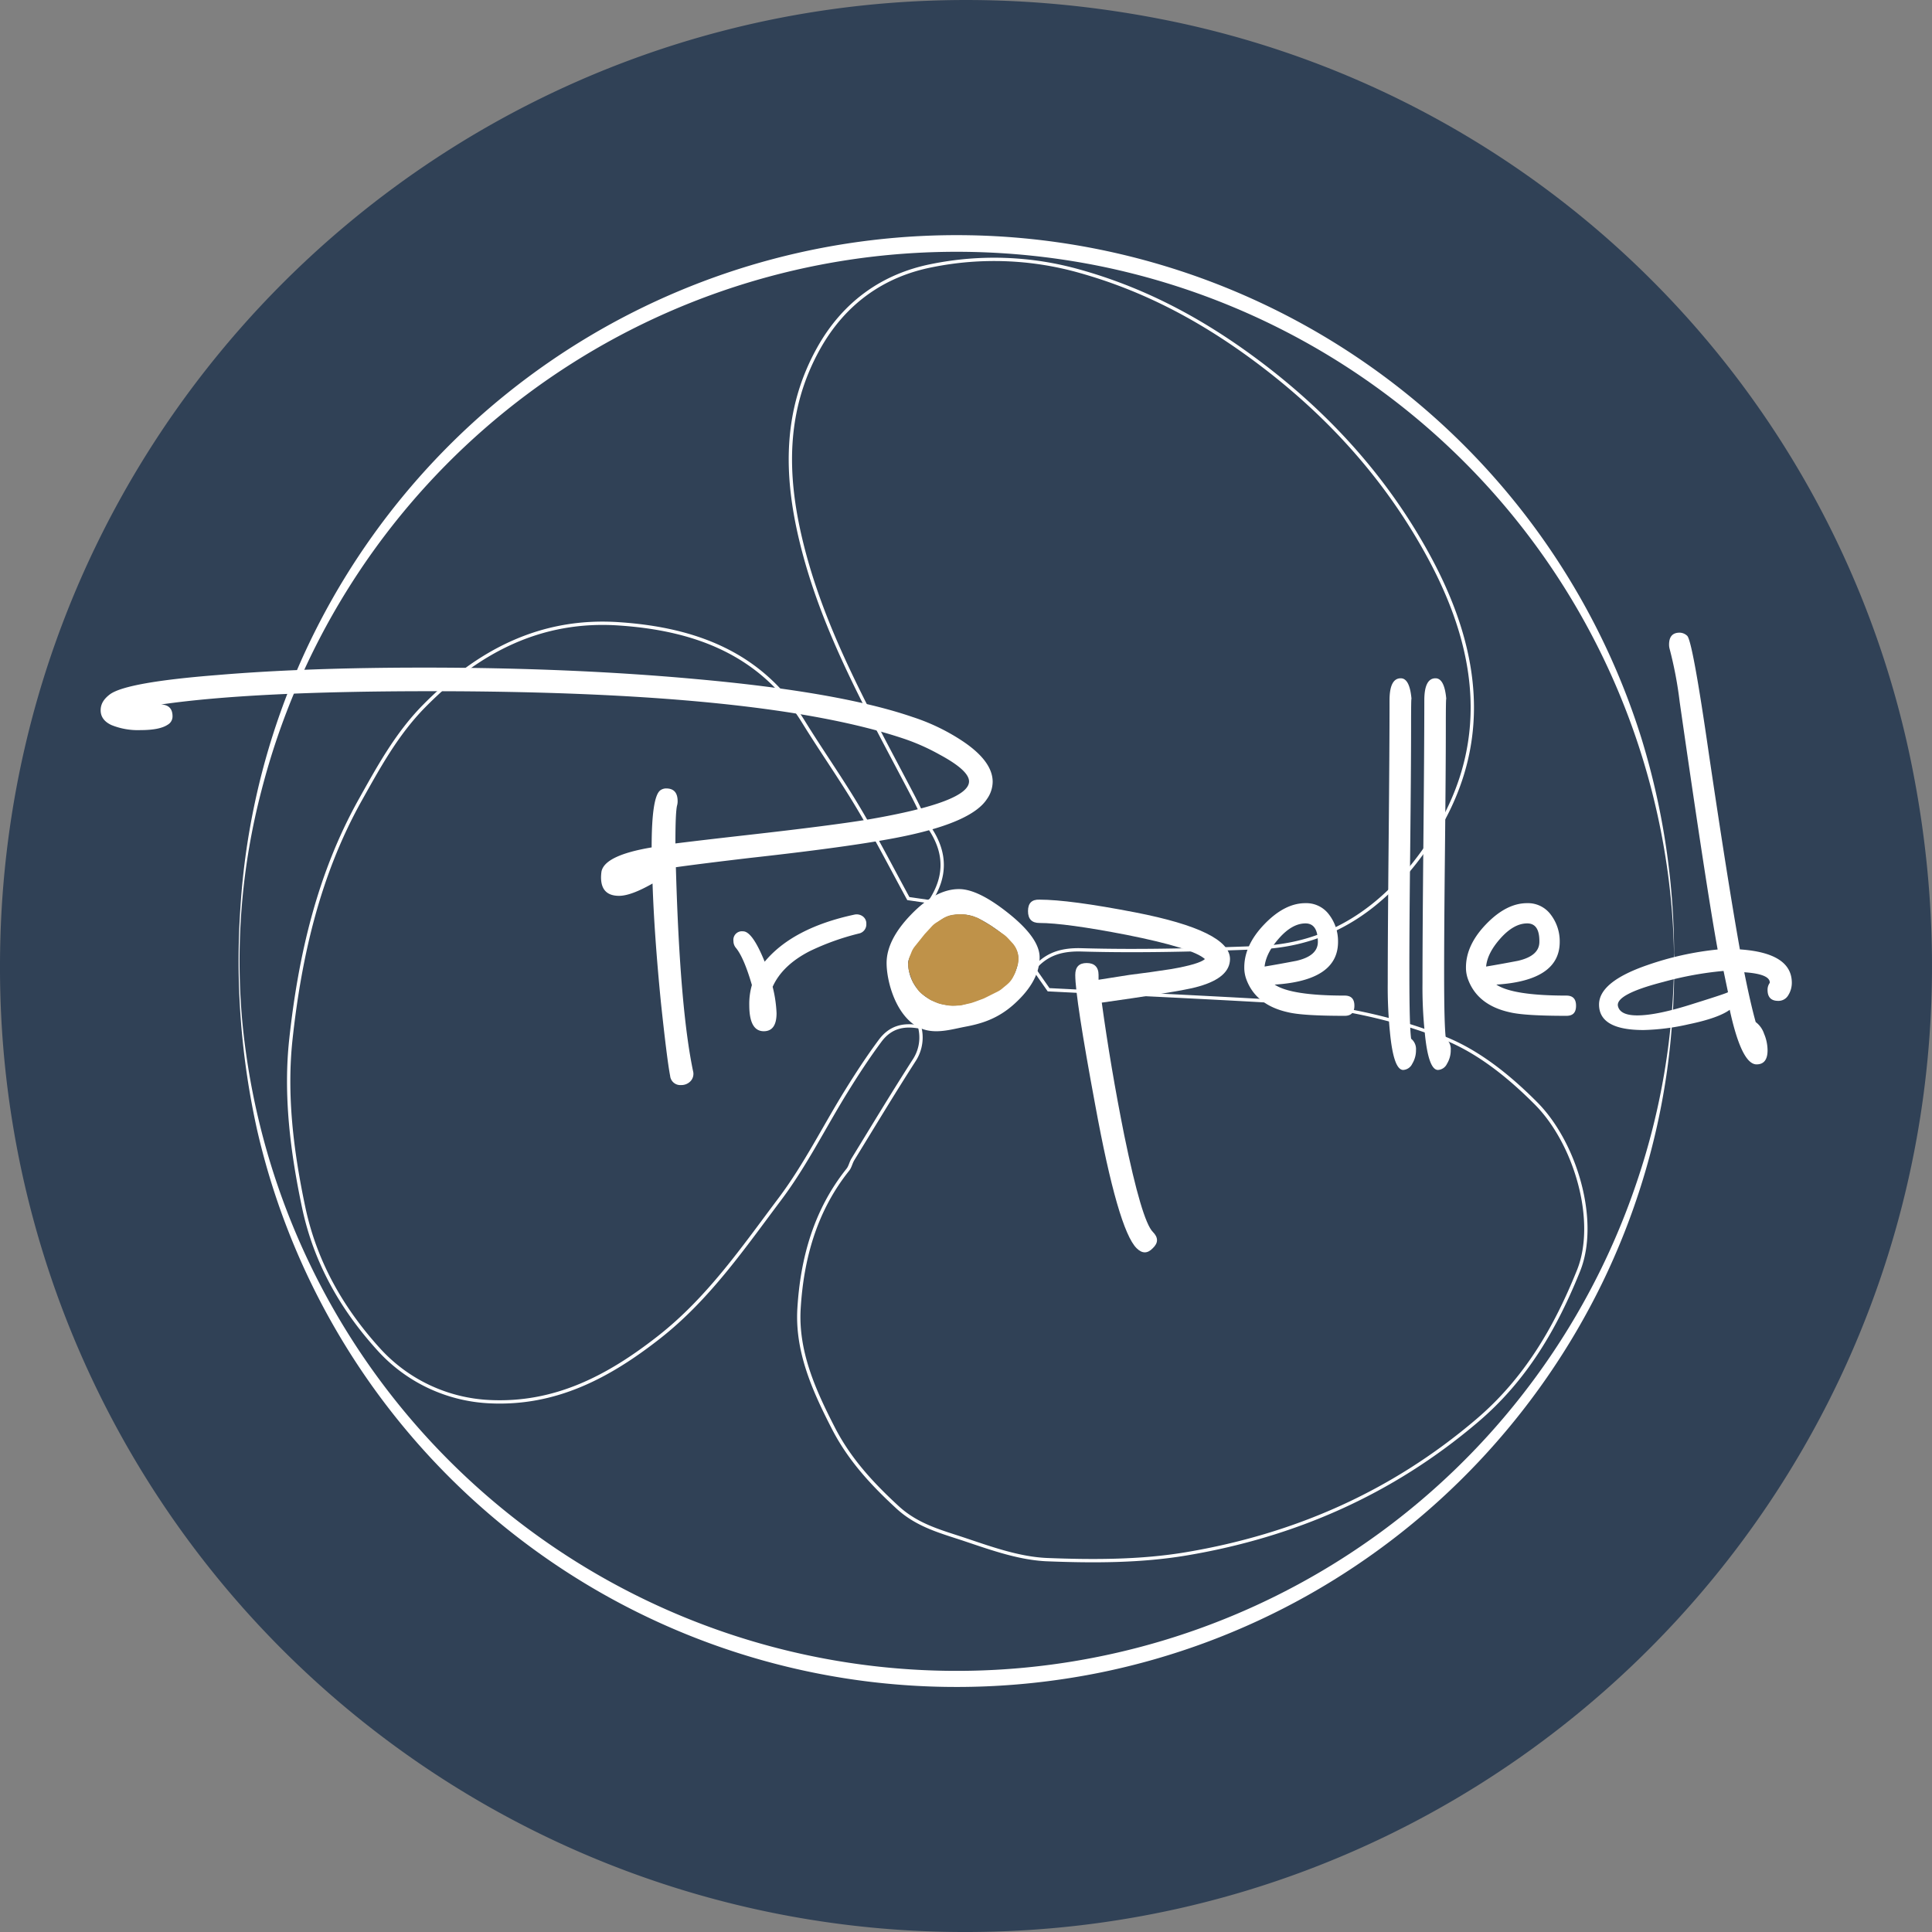 <svg id="Layer_1" data-name="Layer 1" xmlns="http://www.w3.org/2000/svg" viewBox="0 0 582.17 582.17">
  <rect x="0" y="0" width="582.17" height="582.17" fill="#808080" stroke="none"/>
  <defs>
    <style>
      .cls-1 {
        fill: #304156;
      }

      .cls-2, .cls-3 {
        fill: none;
        stroke: #fff;
        fill-rule: evenodd;
      }

      .cls-2 {
        stroke-miterlimit: 10;
      }

      .cls-4 {
        fill: #fff;
      }

      .cls-5 {
        fill: #bf9249;
      }
    </style>
  </defs>
  <g>
    <path class="cls-1" d="M575.63,228.44c39.22,188.13-103.32,353.73-284.54,353.73A290.48,290.48,0,0,1,0,291.09C0,109.87,165.6-32.67,353.73,6.54A286.78,286.78,0,0,1,575.63,228.44Z"/>
    <g>
      <g>
        <g>
          <path class="cls-2" d="M282.19,272l-8.48-1.23c-4.68-8.56-9.51-18-14.91-27.09-5.27-8.89-11.25-17.35-16.67-26.14-12.76-20.71-32.74-28-55.48-29.55-23.72-1.66-42.68,8.3-59,24.92-8.21,8.38-13.62,18.35-19.23,28.37C96,263.61,90.39,288.06,87.67,313c-1.85,16.88.27,33.91,3.84,50.83,3.52,16.64,11.58,30.57,22.45,42.6a48.09,48.09,0,0,0,33.49,15.93c19.83,1,35.91-7.46,51.13-19.4,14.93-11.7,25.4-27,36.5-41.76,7.6-10.12,13.3-21.67,20-32.48,3.18-5.14,6.5-10.22,10.1-15.07,3.07-4.15,7-5.11,11.91-4.2"/>
          <path class="cls-2" d="M310.63,293.09c3.8-5.17,8.38-7.06,15.25-6.87,17.88.51,35.8,0,53.67-.68,21.33-.86,37.09-12,49.18-28.77,21-29.14,18.15-58.91,1.9-88.92-13.47-24.87-32.24-45-55.11-61.43-15.35-11-31.65-19.51-50.22-24.7a94.67,94.67,0,0,0-44.58-1.67c-14.59,2.88-26.38,11.17-34.05,24.92-10.36,18.59-10.09,37.83-5.38,57.62,6.64,27.85,20.86,52.41,33.92,77.46,1.74,3.34,3.23,6.85,5.27,10,4.64,7.21,4.53,14.24-.08,21.33"/>
          <path class="cls-2" d="M475.68,382.85c6-15-1-38.53-12.87-50.41-8.18-8.21-17.31-15.51-27.47-19.6-17.11-6.88-35.54-10.21-54.13-11.27-21.53-1.23-43.07-2.2-65.24-3.33l-5-7.15a30.46,30.46,0,0,1-3,1.38c-5.62,7.69-17.57,12.47-27.57,11.58a7.62,7.62,0,0,0-1.43,0c-.35.6-.68,1.2-.95,1.79a2.29,2.29,0,0,1-1.7,1.42,12.53,12.53,0,0,1-.69,12c-6.39,9.93-12.47,20.05-18.65,30.12-.6,1-.8,2.22-1.5,3.09-9.78,12.23-13.79,26.64-14.71,41.81-.78,13,4.53,24.74,10.38,36.13,4.79,9.3,11.58,16.68,19.28,23.77,6.16,5.68,13.46,7.42,20.62,9.84,8,2.69,16.27,5.62,24.52,5.95,13.93.55,28.17.55,41.87-1.75,32.65-5.48,62.07-18.33,87.7-40.17C459.78,415.59,468.76,400.07,475.68,382.85Z"/>
          <path class="cls-3" d="M308.1,294c-3.39,7.27-19.86,15.25-26.43,10.66-7.62-5.33-12.36-12.62-9-19.89s15.56-12.6,23.58-8C303.22,280.79,311.49,286.72,308.1,294Z"/>
        </g>
        <g>
          <path class="cls-4" d="M289.57,223q9.56,6.22,9.55,12.6a9.11,9.11,0,0,1-1.72,5.17q-4.38,6.77-24,11-14.06,3.06-47.6,6.77-14.59,1.72-22.14,2.78,1.18,42.3,5.17,61.4a3.23,3.23,0,0,1-.73,3.05,3.8,3.8,0,0,1-2.85,1.19,3.07,3.07,0,0,1-3.32-2.79q-.93-4.77-2.78-22.14-2-20.3-2.52-35.8c-4.34,2.47-7.69,3.71-10.08,3.71q-5.44,0-5.44-5.57a13.58,13.58,0,0,1,.13-1.72q.93-4.91,15.12-7.3,0-15.37,2.65-17.23a3,3,0,0,1,1.73-.54c2.3,0,3.45,1.29,3.45,3.85a4.8,4.8,0,0,1-.14,1.19q-.53,1.86-.53,11.54,7.43-.93,21.48-2.52,25.86-2.91,37-4.77,30-5.18,30-11.41,0-3.31-8.89-8.09a64,64,0,0,0-10.34-4.64q-42.57-14.44-142.94-14.45-53.83,0-81.29,4,3.45.14,3.45,3.58a2.86,2.86,0,0,1-1.46,2.52Q48.11,220,42.4,220a21.22,21.22,0,0,1-8.82-1.52c-2.16-1-3.25-2.5-3.25-4.45s1-3.49,2.92-4.9q5.18-3.58,32.09-5.71,26.52-2.25,62.32-2.25,44.29,0,82,3.45Q253,208.5,275,216.06A61.67,61.67,0,0,1,289.57,223Z"/>
          <path class="cls-4" d="M232.82,297.35A38.68,38.68,0,0,1,234,305.3q0,5.44-3.85,5.44-4.36,0-4.37-7.82a20.44,20.44,0,0,1,.79-6.1q-2.39-8.22-4.77-11.14a3.17,3.17,0,0,1-.79-2.12,2.58,2.58,0,0,1,2.91-2.92q2.79,0,6.5,9.15,8.49-10.21,27.05-14.19a3.13,3.13,0,0,1,2.52.53,2.64,2.64,0,0,1,1.06,2.26,2.8,2.8,0,0,1-2.25,2.91A75.58,75.58,0,0,0,244,286.61Q235.73,290.86,232.82,297.35Z"/>
          <path class="cls-4" d="M267.16,290.19q0-7,7.42-14.65T289,267.91q5.7,0,14.72,7.16,9.54,7.56,9.55,13.39,0,7.17-7.63,14.06c-5.08,4.6-10.15,6-14.92,6.89-5.16,1-11.08,3-16.23-1.38C269.18,303.48,267.16,294.87,267.16,290.19Zm22.41-14.85c-3.71,0-7.37,2-10.7,6.35-2.88,3.71-5.24,6.63-5.21,8.5a12.53,12.53,0,0,0,5.33,10.2,15,15,0,0,0,12.68,2c6.16-1.67-1.07,1.53,9.57-4.42a10.56,10.56,0,0,0,5.57-9.41q0-3.86-6.63-8.56T289.57,275.34Z"/>
          <path class="cls-4" d="M361.31,297.22q-3.85,1.18-20.16,3.58L332,302.12q2.65,19.36,6.76,39.92,5.31,25.84,8.62,29.17,2.52,2.52,0,4.9c-1.59,1.68-3.23,1.68-4.9,0q-5.58-5.57-12.47-43.22-6-32.24-6-39.12c0-2.39,1.14-3.58,3.44-3.58s3.58,1.19,3.58,3.58v1.46l9.28-1.46Q346.59,293,353,292q8.35-1.46,10.08-3-3.58-3.31-23.6-7.3-18.44-3.57-26.26-3.58-3.45,0-3.45-3.58t3.45-3.45q9,0,28.91,3.85,28.5,5.56,28.51,14.06Q370.59,294.56,361.31,297.22Z"/>
          <path class="cls-4" d="M405.2,306.1q-12.6,0-17-1.06-9.68-2.12-12.59-9.81a10.12,10.12,0,0,1-.67-3.72q0-6.75,6.1-13.06t12.33-6.3a8.53,8.53,0,0,1,7.17,3.52,13.2,13.2,0,0,1,2.65,8.15q0,11.67-19.1,12.87Q389,300,405.2,300c1.94,0,2.92,1,2.92,3.05S407.14,306.1,405.2,306.1Zm-11.81-27.85q-4,0-7.95,4.45t-4.38,8.55c3.19-.53,6.37-1.11,9.55-1.72q6.5-1.47,6.5-5.71Q397.11,278.26,393.39,278.25Z"/>
          <path class="cls-4" d="M424.69,293.63q0,15.66.53,19.37a4,4,0,0,1,1.46,3.44,7.77,7.77,0,0,1-1.13,4.11,3.22,3.22,0,0,1-2.72,1.86q-2.91,0-4-11.4a134.4,134.4,0,0,1-.66-14.85q0-14.19.27-42.57t.27-42.57q0-6.63,3.38-6.63,2.7,0,3.24,6.24c-.09-.45-.13,2.3-.13,8.22q0,12.47-.27,37.39T424.69,293.63Z"/>
          <path class="cls-4" d="M435.16,293.63q0,15.66.53,19.37a3.93,3.93,0,0,1,1.46,3.44,7.77,7.77,0,0,1-1.13,4.11,3.2,3.2,0,0,1-2.71,1.86q-2.93,0-4-11.4a131.62,131.62,0,0,1-.67-14.85q0-14.19.27-42.57t.28-42.57q0-6.63,3.37-6.63,2.7,0,3.25,6.24c-.09-.45-.14,2.3-.14,8.22q0,12.47-.26,37.39T435.16,293.63Z"/>
          <path class="cls-4" d="M472,306.1q-12.6,0-17-1.06-9.68-2.12-12.59-9.81a10.12,10.12,0,0,1-.67-3.72q0-6.75,6.1-13.06t12.33-6.3a8.54,8.54,0,0,1,7.17,3.52,13.2,13.2,0,0,1,2.65,8.15q0,11.67-19.1,12.87Q455.85,300,472,300c1.94,0,2.91,1,2.91,3.05S474,306.1,472,306.1Zm-11.81-27.85q-4,0-8,4.45t-4.38,8.55c3.19-.53,6.37-1.11,9.55-1.72q6.49-1.47,6.5-5.71Q463.94,278.26,460.22,278.25Z"/>
          <path class="cls-4" d="M535.81,301.59c-2.12,0-3.19-1.1-3.19-3.31a3.5,3.5,0,0,1,.67-2.12q.12-2.66-7.69-3.19,1.85,9.28,3.44,15a7.28,7.28,0,0,1,2.52,3.51,13,13,0,0,1,1.06,5q0,4.24-3.31,4.25-4.51,0-8.09-16.45-3.45,2.52-12.46,4.38a67.1,67.1,0,0,1-13.53,1.72q-13.39,0-13.39-7.69,0-6.9,14.74-11.94a92.37,92.37,0,0,1,21-4.64q-3.33-18.17-11.43-74.52a118.65,118.65,0,0,0-3.07-16.17,4.88,4.88,0,0,1-.14-1.2c0-2.38,1.06-3.58,3.18-3.58a3.38,3.38,0,0,1,2.26.93Q510,192.86,515,227.6q5.7,38.46,9.28,58.48,15.65,1.07,15.65,10.08a7,7,0,0,1-1.06,3.71A3.38,3.38,0,0,1,535.81,301.59Zm-15.12-2.65-1.33-6.37a103,103,0,0,0-18.16,3.32q-14.46,3.72-13.66,7.29c.44,1.86,2.39,2.79,5.83,2.79q6,0,17.11-3.58Q521.08,299.08,520.69,298.94Z"/>
        </g>
      </g>
      <path class="cls-4" d="M504.46,288.94a212.3,212.3,0,0,1-11.24,67.22A216.23,216.23,0,0,1,72.94,307.05a202.88,202.88,0,0,1,5.89-69A216.15,216.15,0,0,1,263.55,77.27a218.28,218.28,0,0,1,67.85,2.91,216.23,216.23,0,0,1,170.12,176,209,209,0,0,1,2.94,34.06c0,.32,0,1.74,0,1.74a11.68,11.68,0,0,0,0-3.07,222.88,222.88,0,0,0-9.86-66.48A216.24,216.24,0,0,0,72.46,273.24a235.06,235.06,0,0,0,5,67.18A216.12,216.12,0,0,0,262.66,506.83a218.25,218.25,0,0,0,69-2.86A215.23,215.23,0,0,0,394,480.75a217.13,217.13,0,0,0,88.73-94,215.1,215.1,0,0,0,19.59-64,233.27,233.27,0,0,0,2.18-32.45,22.6,22.6,0,0,0,0-3.08C504.51,287.31,504.46,288.55,504.46,288.94Z"/>
    </g>
  </g>
  <path class="cls-5" d="M286.87,275.7l1.39-.18a14.16,14.16,0,0,1,2.83.07l1.69.36c.65.15.32.13,1.9.66l4.15,2.44c.18.11.44.37.61.49l2.87,1.95a7.35,7.35,0,0,1,1.2,1l1.47,1.58a7,7,0,0,1,1.77,3.38h0a7.09,7.09,0,0,1-.19,3.71l-.49,1.47a7,7,0,0,1-.39,1l-.35.69a7.08,7.08,0,0,1-1.77,2.26L302,297.88a6.62,6.62,0,0,1-1.41.93l-3.79,1.89a5.63,5.63,0,0,1-.76.33l-2.92,1.06a6.63,6.63,0,0,1-.9.25l-2,.45a4,4,0,0,1-1.2.2l-1.82.08a8.52,8.52,0,0,1-1.77-.15l-1.14-.2a11.08,11.08,0,0,1-1.78-.46l-1.65-.71a5.14,5.14,0,0,1-1.13-.66l-1.4-1a6.61,6.61,0,0,1-1-.79l-.24-.21a9.54,9.54,0,0,1-1-1.37l-.84-1.25a18.12,18.12,0,0,1-.73-1.7l-.32-1a8.66,8.66,0,0,1-.47-1.85l-.09-1a8.12,8.12,0,0,1,.69-3l.29-.73a6.8,6.8,0,0,1,1.08-1.86l2.78-3.47c.1-.13.21-.25.32-.37l1.94-2.11a6.81,6.81,0,0,1,1.43-1.19l1.8-1.14A8.18,8.18,0,0,1,286.87,275.7Z"/>
</svg>
